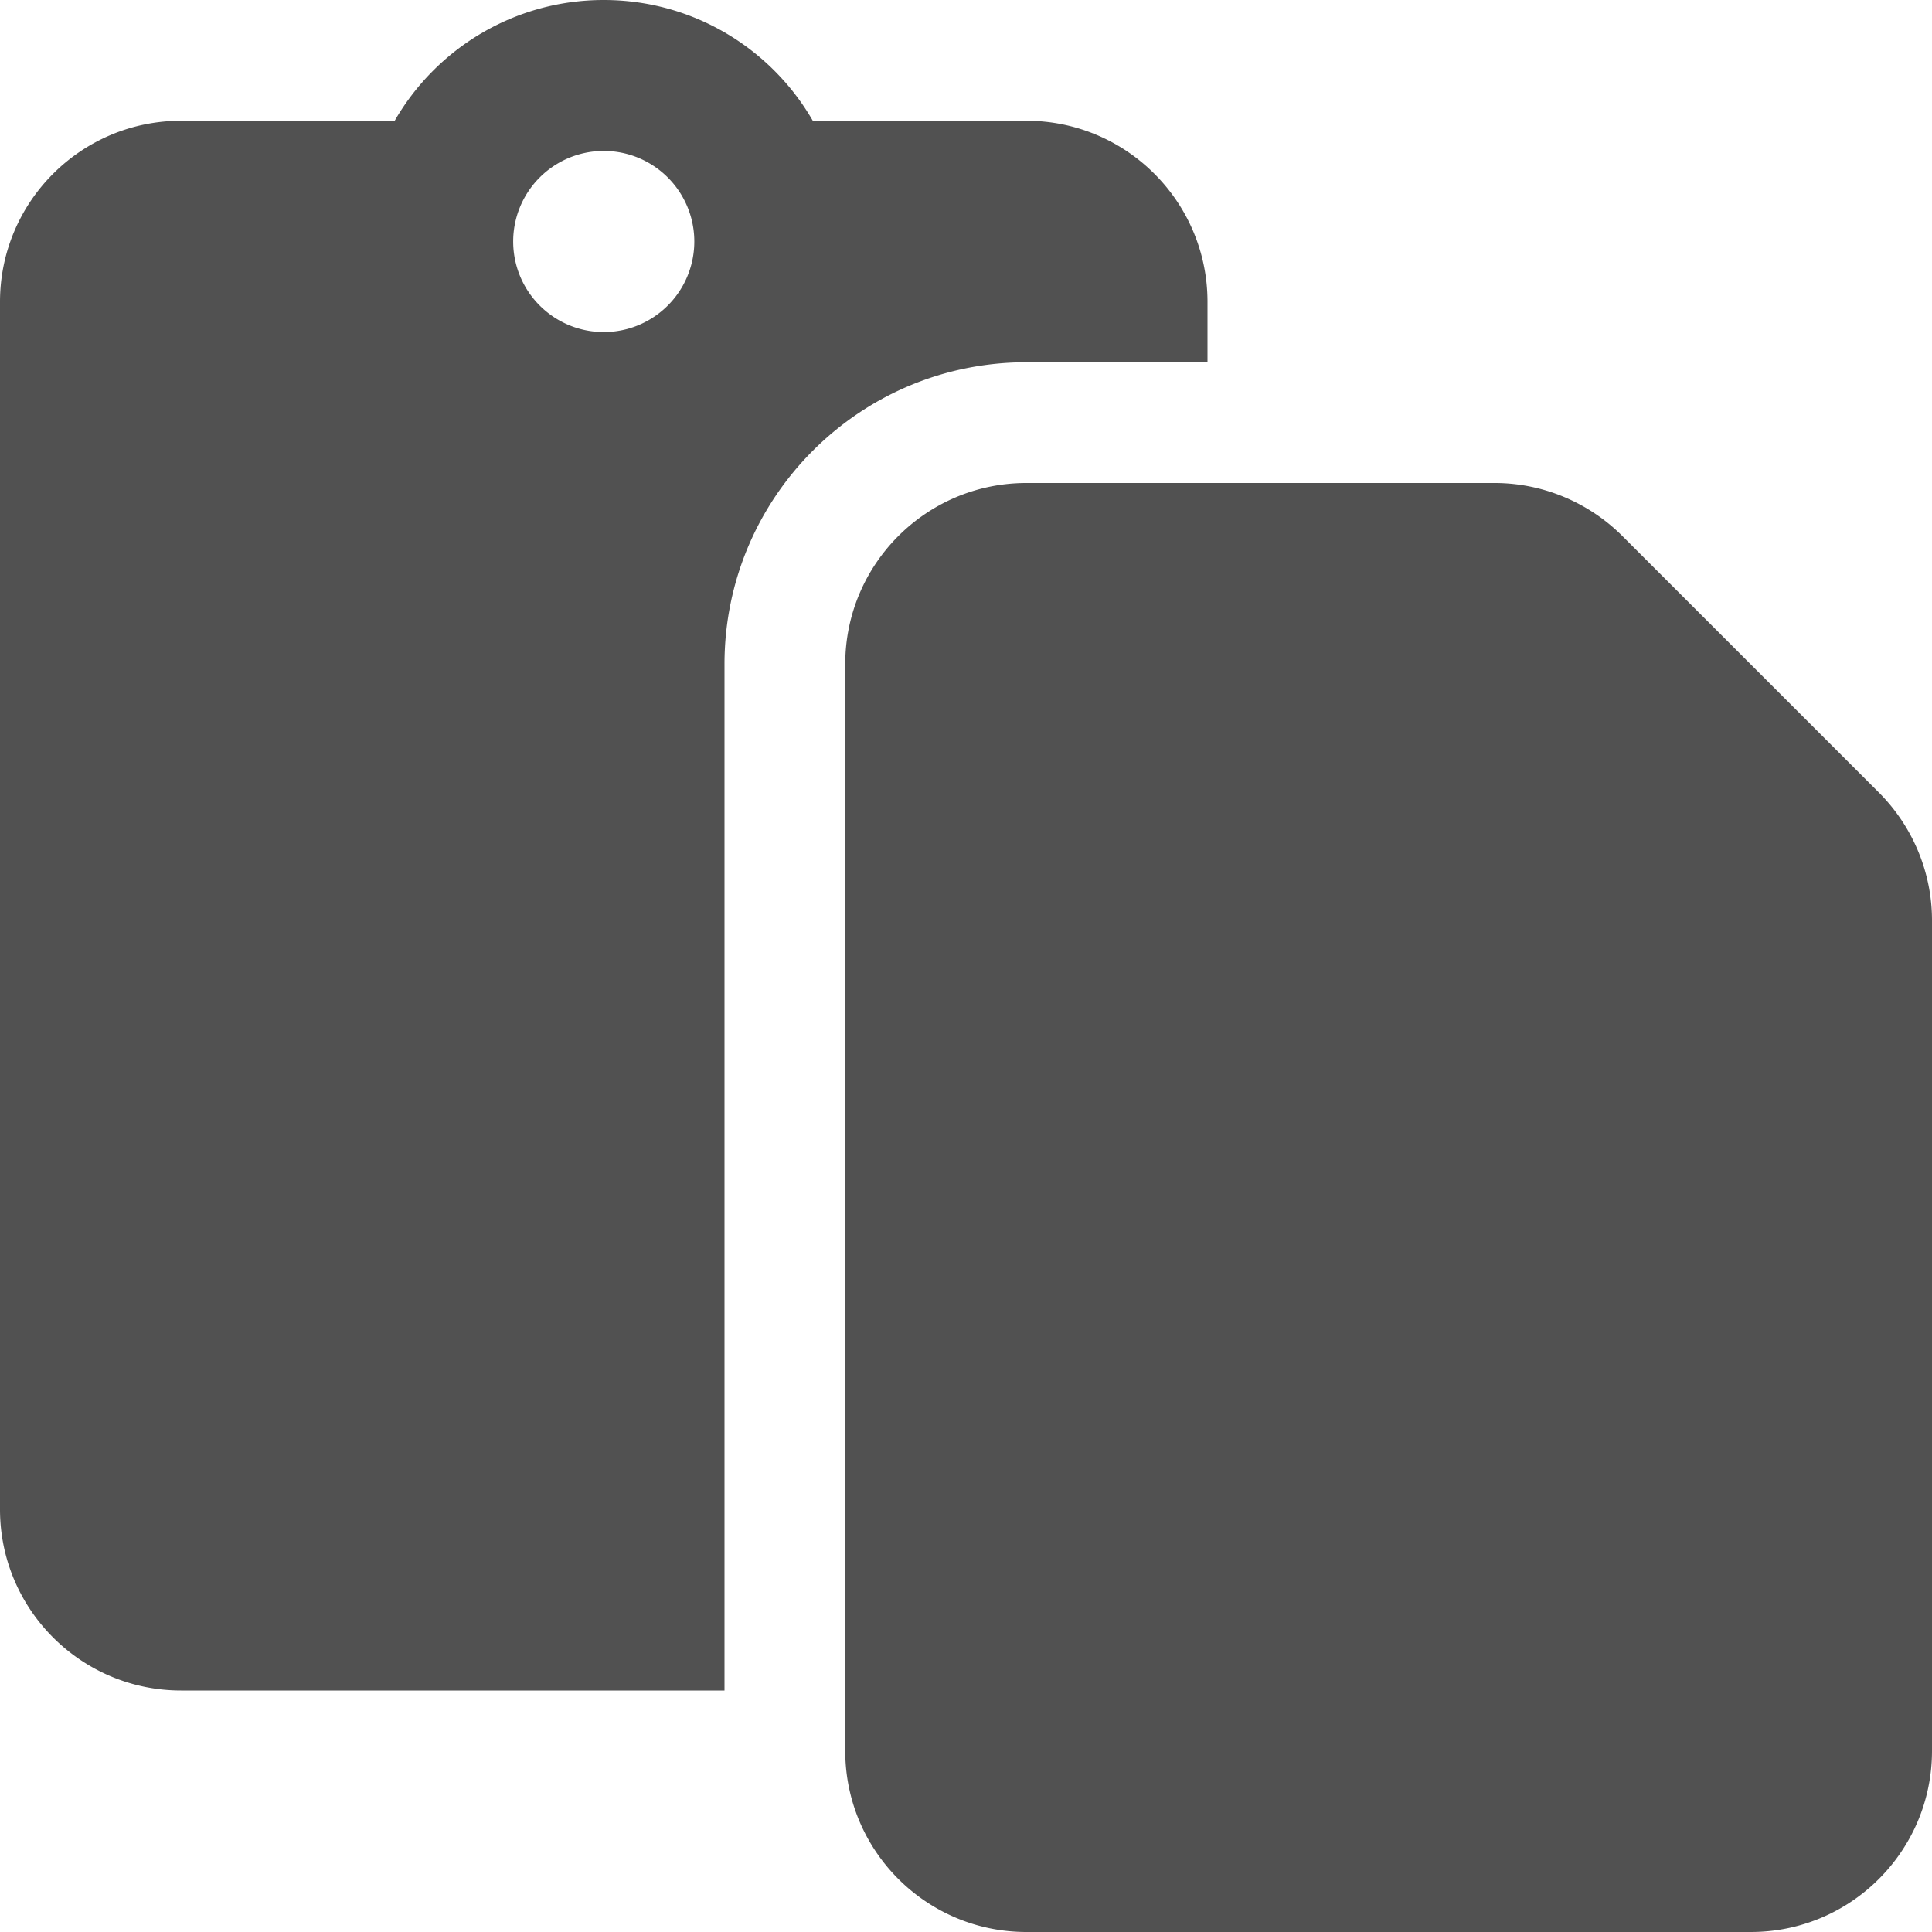 <?xml version="1.0" standalone="no"?><!DOCTYPE svg PUBLIC "-//W3C//DTD SVG 1.1//EN" "http://www.w3.org/Graphics/SVG/1.1/DTD/svg11.dtd"><svg t="1707183490335" class="icon" viewBox="0 0 1024 1024" version="1.1" xmlns="http://www.w3.org/2000/svg" p-id="2368" width="48" height="48" xmlns:xlink="http://www.w3.org/1999/xlink"><path d="M320 0c-47.4 0-88.8 25.8-110.8 64H96C43 64 0 107 0 160v640c0 53 43 96 96 96h288V352c0-88.4 71.6-160 160-160h96V160c0-53-43-96-96-96h-113.2c-22-38.2-63.4-64-110.8-64z m224 256c-53 0-96 43-96 96v576c0 53 43 96 96 96h384c53 0 96-43 96-96V487.8c0-25.4-10.2-49.8-28.2-67.8L860 284.2c-18-18-42.4-28.2-67.8-28.2H544zM320 80a48 48 0 1 1 0 96 48 48 0 1 1 0-96z" p-id="2369" fill="#515151"></path></svg>